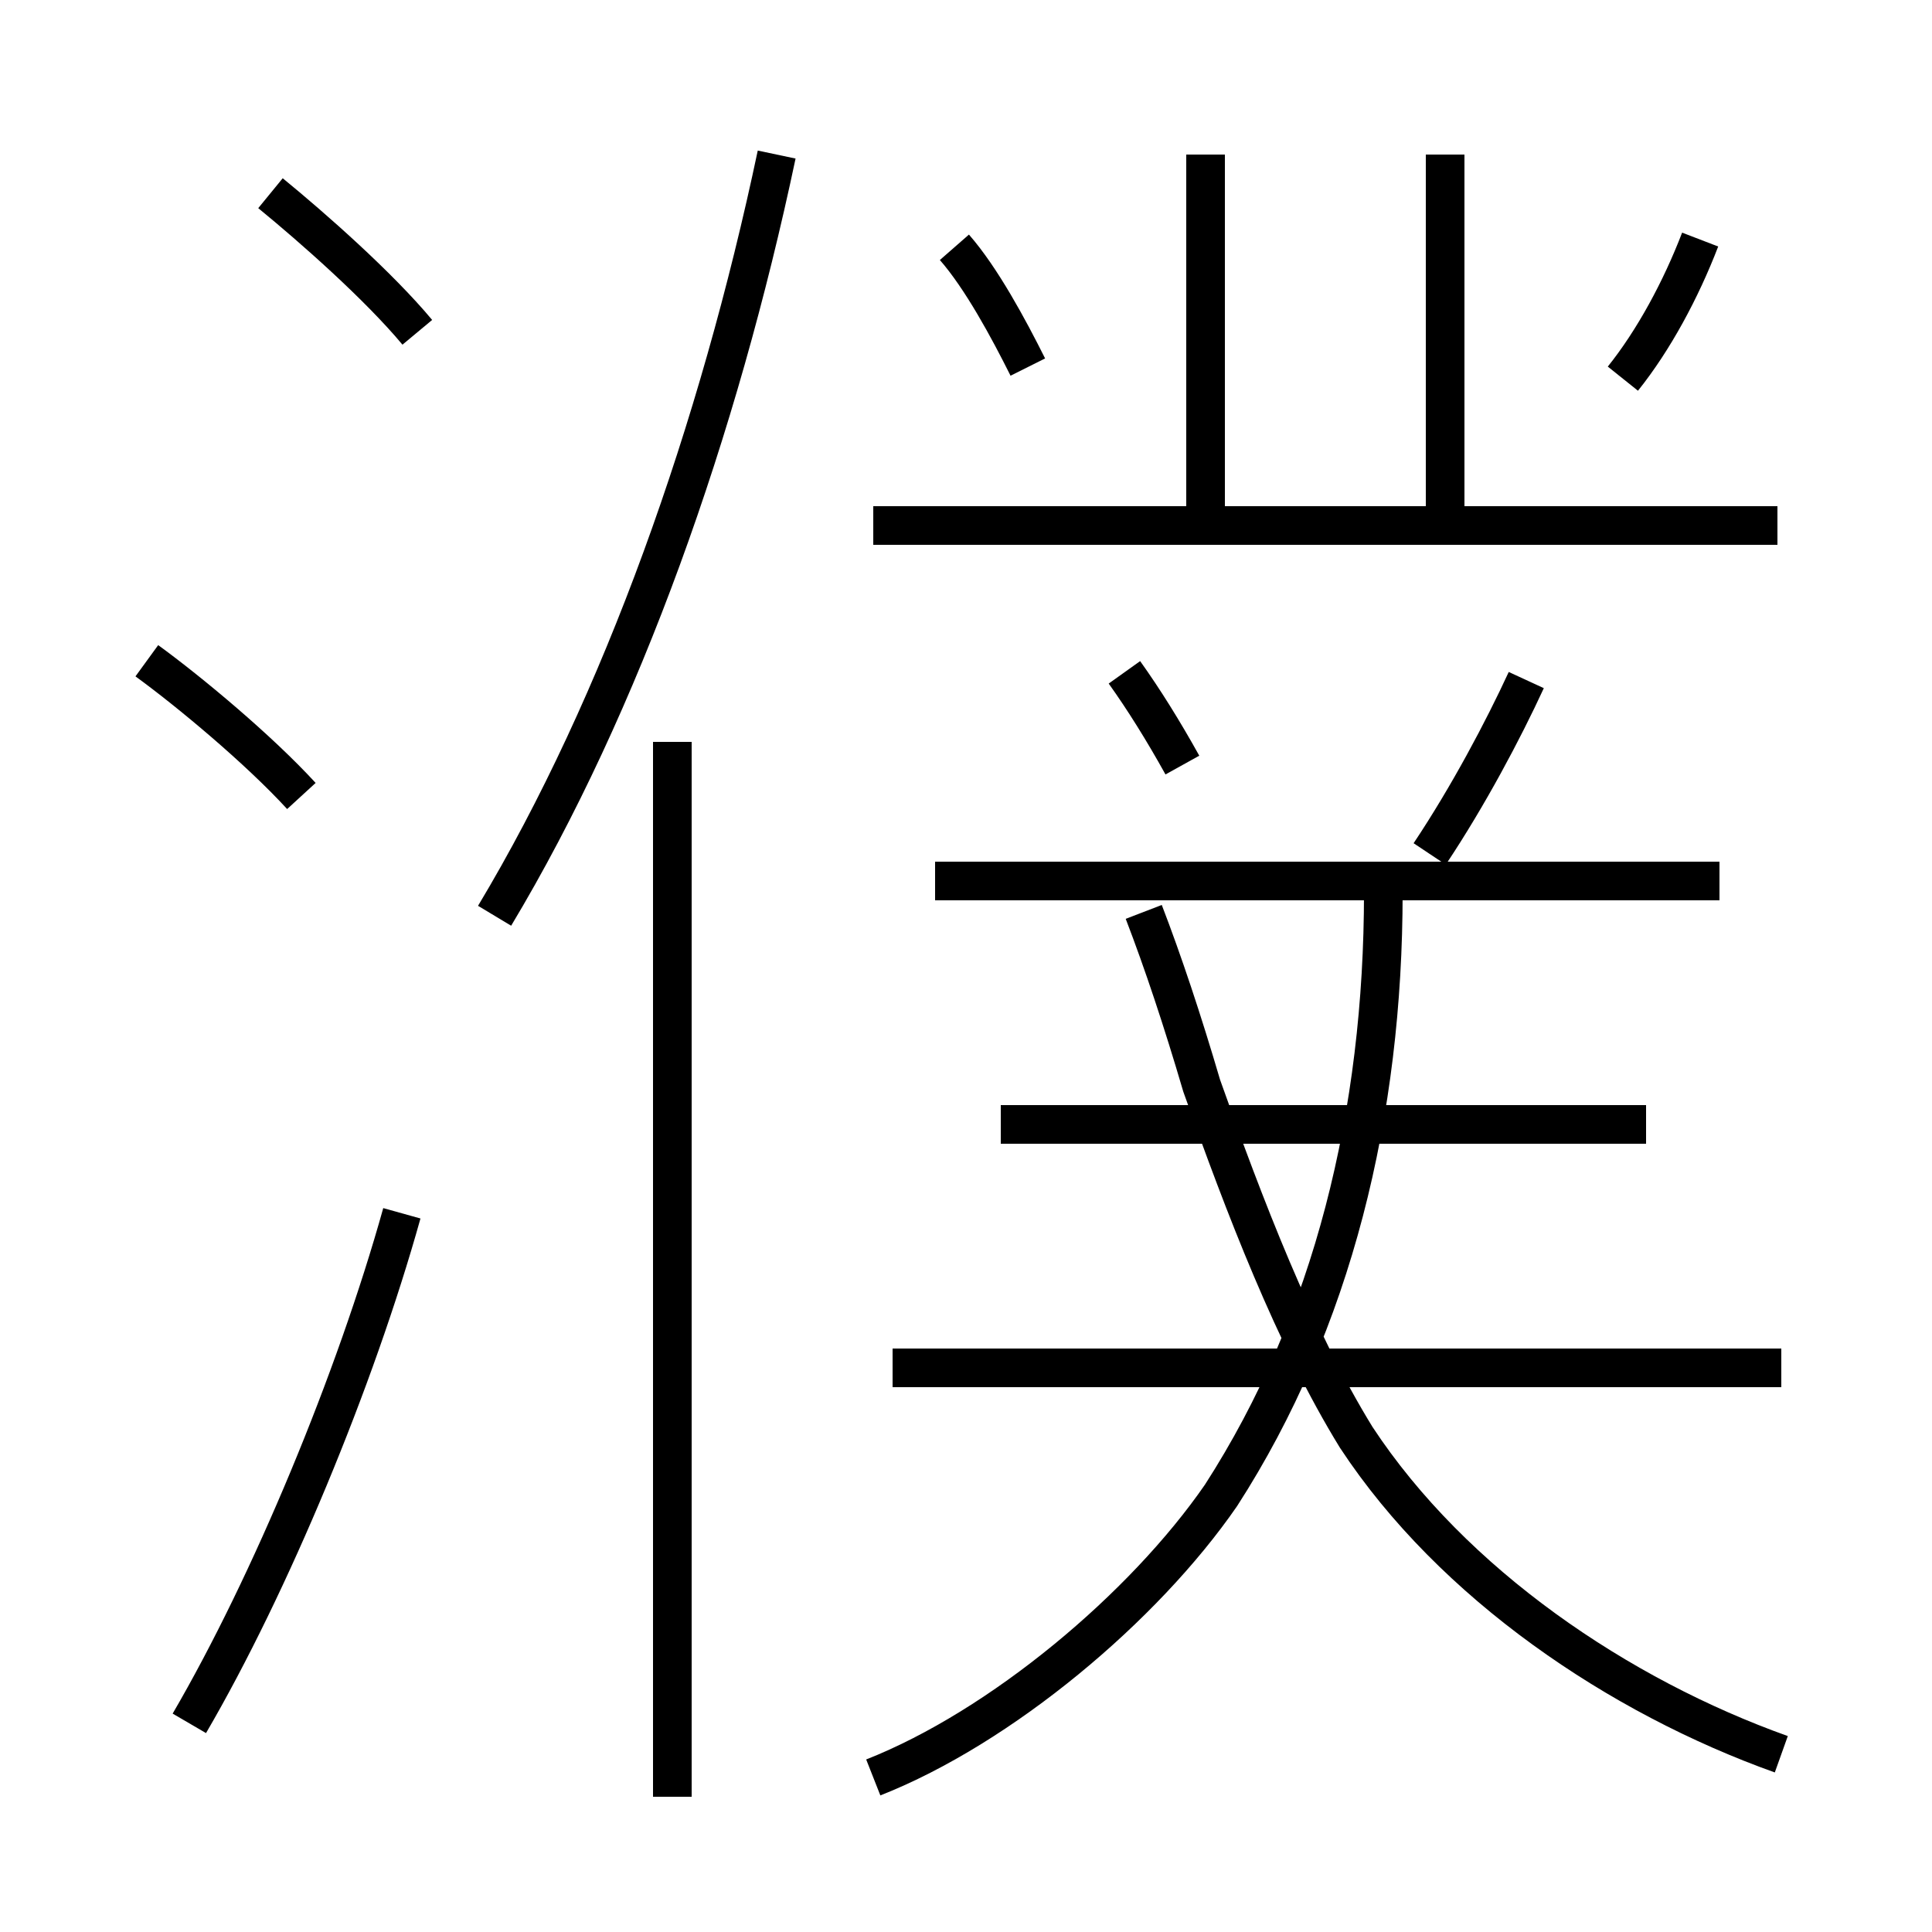 <?xml version='1.0' encoding='utf8'?>
<svg viewBox="0.0 -6.0 50.0 50.0" version="1.1" xmlns="http://www.w3.org/2000/svg">
<rect x="0.0" y="-6.0" width="50.0" height="50.0" fill="#808080" stroke="none"/>
<rect x="-1000" y="-1000" width="2000" height="2000" stroke="white" fill="white"/>
<g style="fill:white;stroke:#000000;  stroke-width:1">
<path d="M 46.1 1.4 C 41.9 -0.1 37.6 -3.0 35.1 -6.8 C 33.5 -9.4 32.2 -12.8 31.1 -15.9 C 30.6 -17.6 30.1 -19.1 29.6 -20.4 M 4.9 0.6 C 7.0 -3.0 9.2 -8.3 10.4 -12.6 M 17.4 2.5 L 17.4 -24.8 M 7.8 -23.4 C 6.7 -24.6 4.9 -26.1 3.8 -26.9 M 22.6 2.0 C 25.9 0.7 29.6 -2.4 31.6 -5.3 C 34.5 -9.8 35.8 -15.2 35.8 -20.9 M 46.1 -8.6 L 23.1 -8.6 M 12.8 -20.3 C 16.1 -25.8 18.6 -32.9 20.1 -40.0 M 42.6 -14.9 L 25.9 -14.9 M 10.8 -35.4 C 9.8 -36.6 8.1 -38.1 7.0 -39.0 M 44.5 -21.2 L 24.2 -21.2 M 30.6 -24.2 C 30.1 -25.1 29.6 -25.9 29.1 -26.6 M 26.6 -34.5 C 26.1 -35.5 25.4 -36.8 24.7 -37.6 M 37.0 -21.9 C 38.0 -23.4 38.9 -25.1 39.5 -26.4 M 46.0 -30.4 L 22.6 -30.4 M 31.2 -30.4 L 31.2 -40.0 M 42.0 -34.2 C 42.8 -35.2 43.5 -36.5 44.0 -37.8 M 37.4 -30.4 L 37.4 -40.0" transform="translate(0.0, 38.0)" />
</g>
</svg>